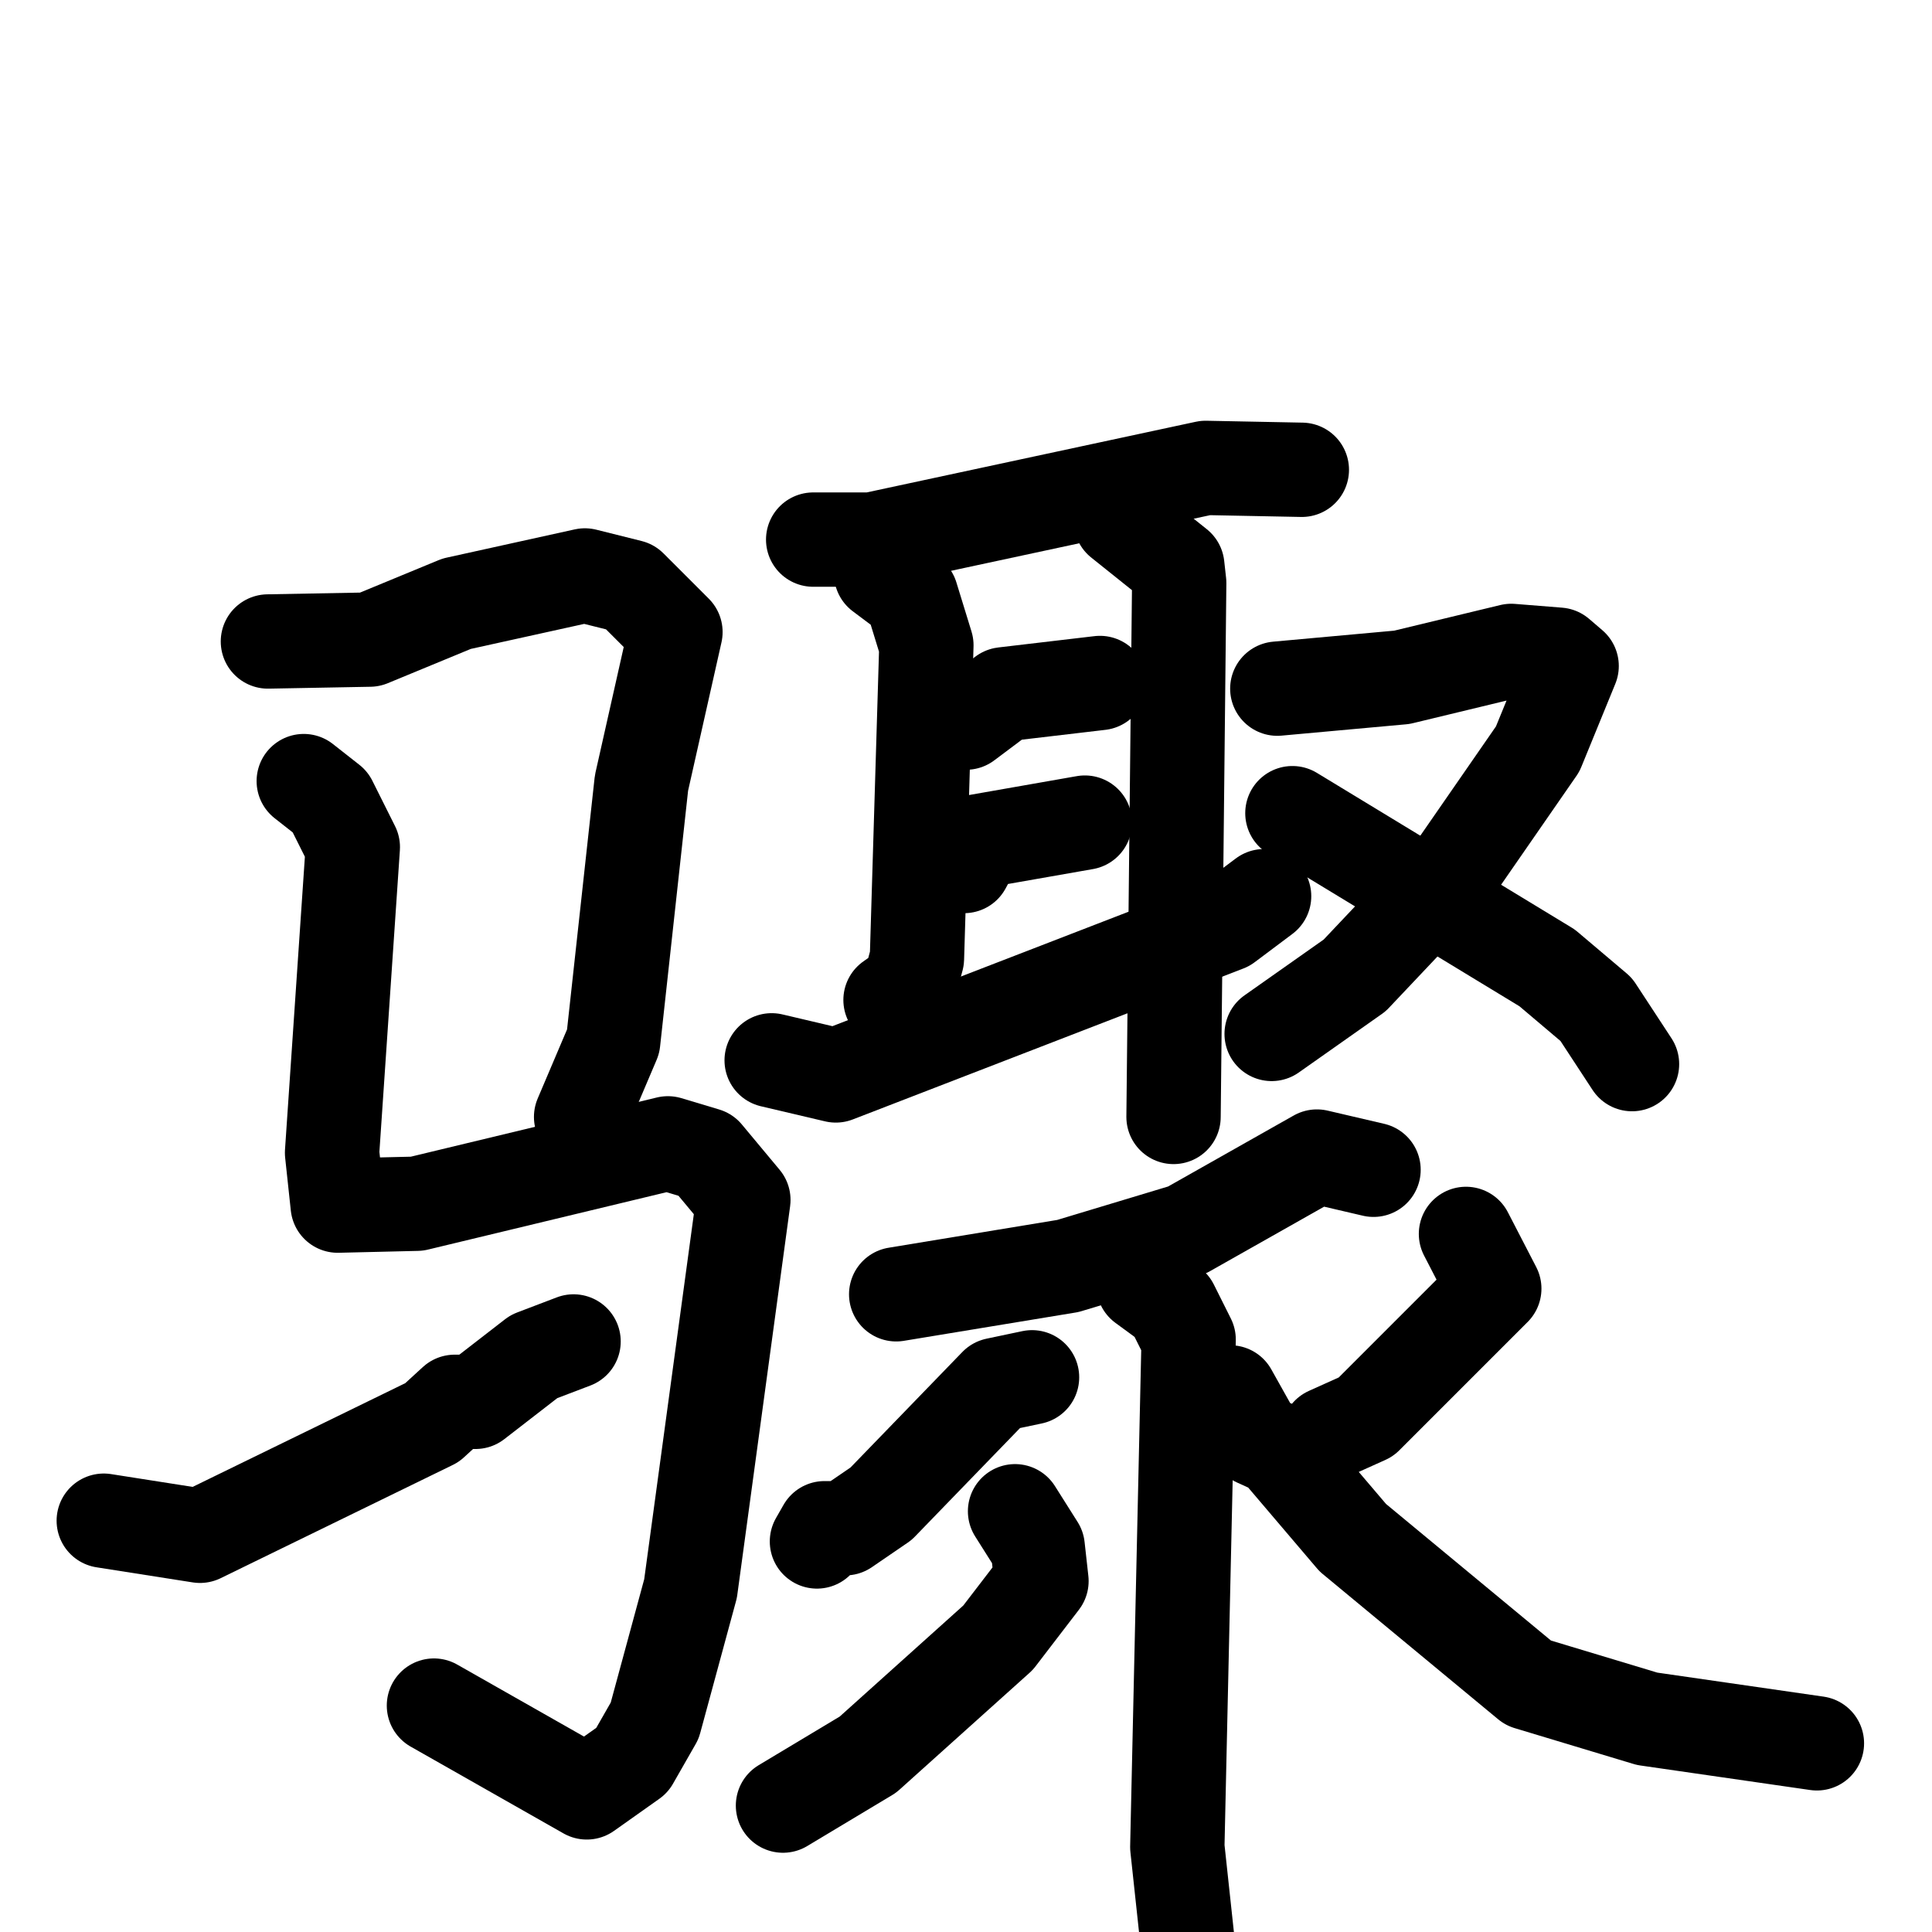 <svg xmlns="http://www.w3.org/2000/svg" viewBox="0 0 1024 1024">
  <g style="fill:none;stroke:#000000;stroke-width:50;stroke-linecap:round;stroke-linejoin:round;" transform="scale(1, 1) translate(0, 0)">
    <path d="M 142.0,340.0 L 196.0,339.0 L 242.0,320.0 L 310.0,305.0 L 334.0,311.0 L 358.0,335.0 L 340.0,415.0 L 325.0,552.0 L 308.0,592.0"/>
    <path d="M 161.0,414.0 L 175.0,425.0 L 187.0,449.0 L 176.0,611.0 L 179.0,639.0 L 221.0,638.0 L 354.0,606.0 L 374.0,612.0 L 394.0,636.0 L 366.0,842.0 L 347.0,912.0 L 335.0,933.0 L 311.0,950.0 L 230.0,904.0"/>
    <path d="M 55.0,806.0 L 106.0,814.0 L 229.0,754.0 L 241.0,743.0 L 252.0,743.0 L 283.0,719.0 L 304.0,711.0"/>
    <path d="M 431.0,286.0 L 462.0,286.0 L 639.0,248.0 L 690.0,249.0"/>
    <path d="M 467.0,304.0 L 483.0,316.0 L 491.0,342.0 L 486.0,508.0 L 482.0,523.0 L 472.0,530.0"/>
    <path d="M 594.0,276.0 L 624.0,300.0 L 625.0,309.0 L 622.0,592.0"/>
    <path d="M 512.0,383.0 L 532.0,368.0 L 583.0,362.0"/>
    <path d="M 511.0,459.0 L 518.0,446.0 L 575.0,436.0"/>
    <path d="M 409.0,562.0 L 443.0,570.0 L 650.0,490.0 L 670.0,475.0"/>
    <path d="M 677.0,365.0 L 743.0,359.0 L 801.0,345.0 L 826.0,347.0 L 833.0,353.0 L 815.0,397.0 L 770.0,462.0 L 718.0,517.0 L 674.0,548.0"/>
    <path d="M 685.0,431.0 L 820.0,513.0 L 846.0,535.0 L 865.0,564.0"/>
    <path d="M 728.0,620.0 L 698.0,613.0 L 629.0,652.0 L 566.0,671.0 L 475.0,686.0"/>
    <path d="M 606.0,681.0 L 621.0,692.0 L 630.0,710.0 L 624.0,979.0 L 631.0,1044.0"/>
    <path d="M 547.0,730.0 L 528.0,734.0 L 467.0,797.0 L 448.0,810.0 L 437.0,810.0 L 433.0,817.0"/>
    <path d="M 538.0,801.0 L 550.0,820.0 L 552.0,838.0 L 529.0,868.0 L 460.0,930.0 L 415.0,957.0"/>
    <path d="M 777.0,654.0 L 792.0,683.0 L 724.0,751.0 L 704.0,760.0"/>
    <path d="M 652.0,738.0 L 666.0,763.0 L 677.0,768.0 L 717.0,815.0 L 810.0,892.0 L 873.0,911.0 L 963.0,924.0"/>
  </g>
</svg>
